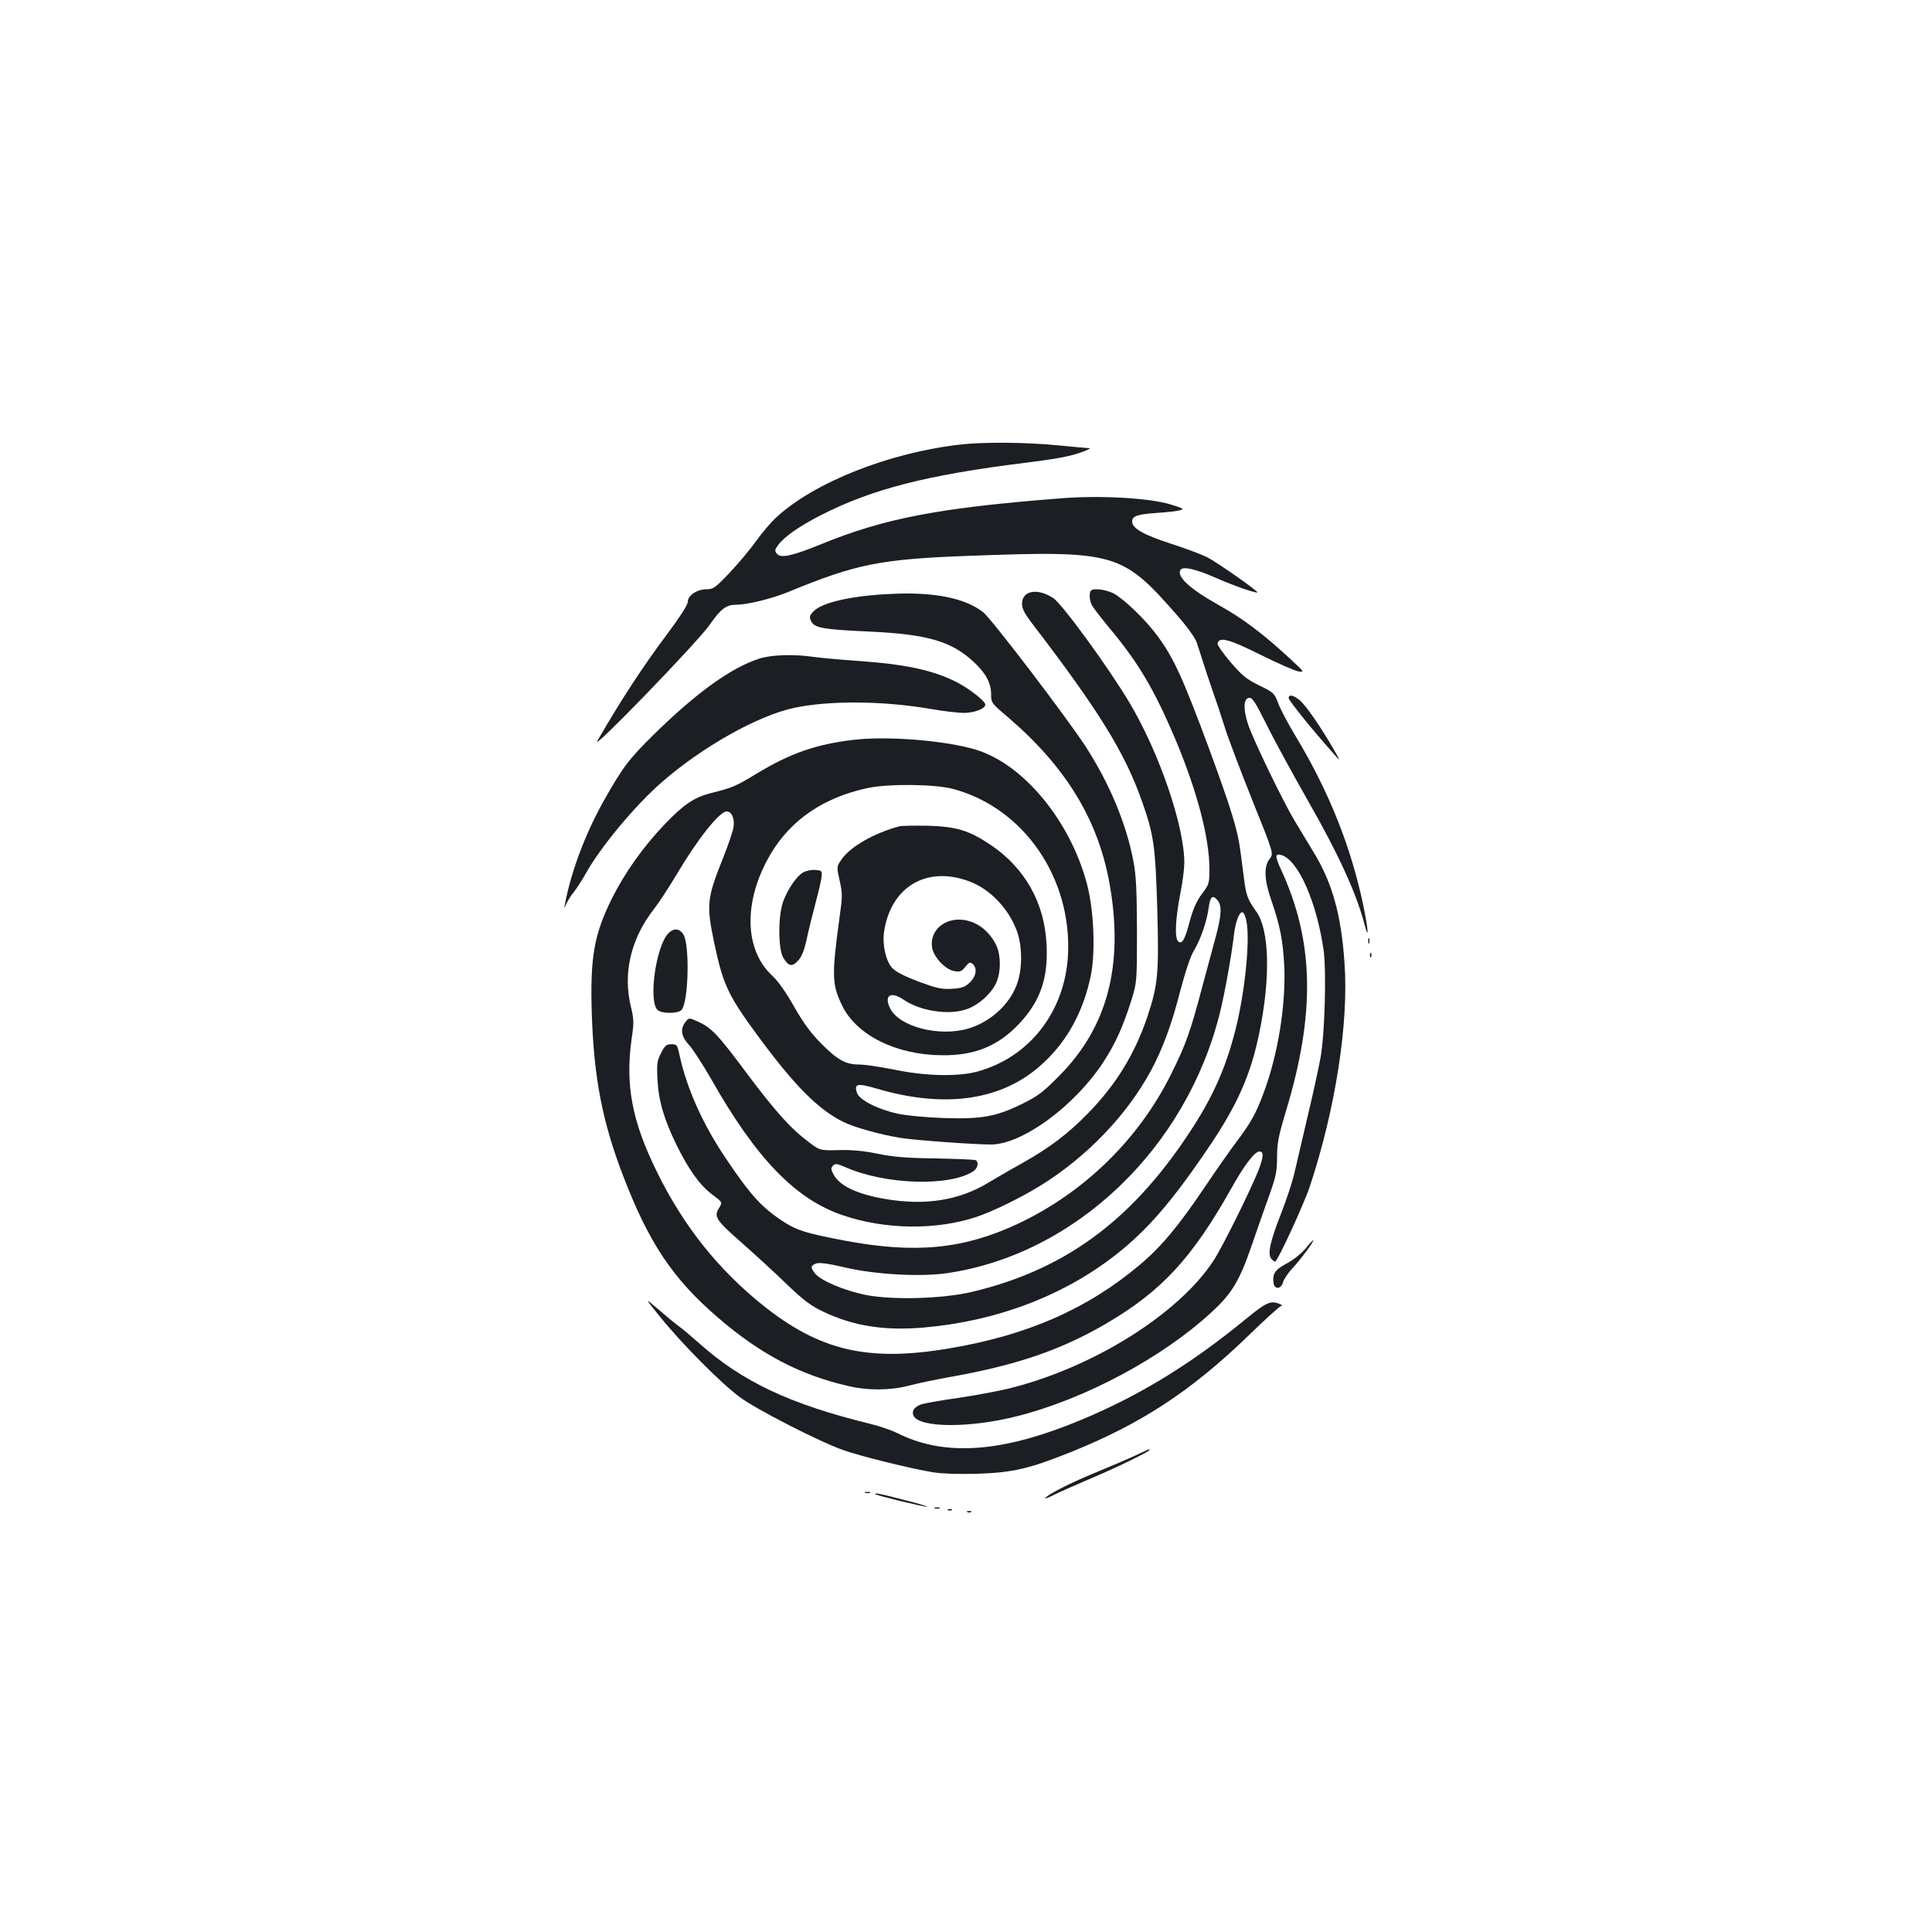 <?xml version="1.0" standalone="no"?>
<!DOCTYPE svg PUBLIC "-//W3C//DTD SVG 20010904//EN"
 "http://www.w3.org/TR/2001/REC-SVG-20010904/DTD/svg10.dtd">
<svg version="1.0" xmlns="http://www.w3.org/2000/svg"
 width="1000pt" height="1000pt" viewBox="0 0 1000 1000"
 preserveAspectRatio="xMidYMid meet">
<g transform="translate(0,1000) scale(0.1,-0.1)"
fill="#1b1f23" stroke="none">
<path d="M4970 7699 c-368 -42 -758 -196 -954 -379 -27 -25 -73 -79 -102 -120
-29 -41 -90 -114 -136 -163 -76 -80 -86 -87 -121 -87 -49 0 -97 -32 -97 -65 0
-15 -40 -77 -103 -162 -132 -176 -246 -351 -365 -558 -37 -63 516 508 582 602
57 82 85 103 137 103 57 0 184 31 269 66 352 145 475 170 935 187 759 28 793
18 1078 -308 51 -58 93 -116 101 -140 7 -22 23 -69 34 -105 11 -36 34 -103 50
-150 17 -47 44 -128 60 -180 16 -53 80 -222 142 -377 113 -281 113 -281 92
-308 -31 -39 -29 -108 8 -214 46 -134 60 -206 67 -336 10 -200 -31 -457 -104
-655 -41 -112 -67 -159 -143 -260 -31 -41 -107 -149 -168 -240 -133 -197 -222
-304 -334 -398 -271 -228 -585 -365 -989 -432 -418 -70 -667 -11 -963 226
-231 186 -410 411 -546 689 -129 261 -164 449 -131 686 13 86 12 103 -2 162
-45 177 -3 357 118 512 26 33 77 112 115 175 109 185 224 330 261 330 26 0 42
-36 36 -79 -2 -20 -27 -93 -54 -161 -84 -209 -87 -242 -48 -432 48 -229 73
-281 242 -509 179 -241 298 -361 426 -425 54 -28 198 -68 300 -84 75 -12 381
-34 467 -34 161 1 429 197 578 422 66 101 105 188 149 328 27 88 28 92 28 354
-1 210 -4 285 -18 360 -37 197 -125 407 -251 601 -105 159 -484 656 -527 690
-92 73 -254 106 -474 95 -207 -9 -360 -44 -405 -91 -20 -21 -22 -28 -12 -49
16 -36 60 -44 302 -55 301 -14 426 -50 542 -159 61 -57 88 -108 88 -166 0 -44
2 -46 88 -119 303 -260 469 -535 527 -872 71 -414 -14 -732 -260 -981 -87 -88
-112 -107 -195 -148 -135 -66 -208 -79 -405 -73 -88 3 -194 13 -235 22 -102
21 -202 71 -214 108 -17 48 1 52 103 22 357 -105 654 -60 859 131 127 116 210
271 248 454 25 123 16 339 -20 475 -87 328 -330 621 -576 695 -156 47 -453 71
-629 51 -197 -23 -331 -70 -506 -176 -107 -65 -123 -72 -235 -100 -87 -22
-142 -59 -241 -163 -109 -114 -206 -250 -274 -387 -90 -183 -111 -301 -102
-590 11 -334 54 -559 163 -843 133 -346 256 -530 488 -730 221 -191 428 -300
681 -357 99 -23 214 -22 310 3 44 12 145 33 225 47 339 61 568 140 802 278
282 166 439 337 639 692 69 124 123 195 148 195 24 0 21 -30 -7 -102 -48 -117
-187 -397 -232 -465 -178 -270 -605 -541 -1031 -653 -63 -17 -191 -41 -285
-55 -94 -13 -182 -29 -196 -34 -37 -14 -51 -36 -39 -60 33 -62 294 -63 536 -1
352 89 752 303 1008 540 105 97 143 161 208 350 31 91 73 210 93 265 30 85 36
113 36 185 0 72 7 109 45 235 156 514 147 889 -29 1264 -27 60 -26 75 7 65 87
-26 182 -243 218 -492 15 -110 6 -437 -16 -557 -9 -49 -38 -184 -66 -300 -27
-115 -58 -249 -69 -296 -11 -48 -43 -144 -71 -215 -55 -140 -69 -205 -49 -229
7 -8 16 -15 20 -15 12 0 147 292 180 390 132 399 202 845 179 1157 -17 250
-64 416 -161 574 -28 46 -71 118 -96 159 -62 103 -215 420 -242 501 -26 79
-24 133 5 137 17 2 32 -21 89 -135 37 -76 136 -257 219 -403 153 -268 245
-468 287 -625 27 -103 24 -44 -5 95 -64 302 -178 586 -348 868 -39 64 -80 142
-91 172 -20 53 -24 56 -98 92 -65 32 -88 50 -148 120 -39 45 -69 89 -68 97 7
37 59 24 222 -58 89 -44 177 -83 196 -86 33 -5 32 -4 -42 65 -148 136 -243
207 -373 280 -145 81 -216 146 -195 180 12 20 77 6 183 -41 94 -41 208 -81
215 -75 5 6 -209 156 -260 182 -26 13 -110 45 -188 70 -143 47 -200 79 -200
115 0 28 28 37 126 44 49 3 102 9 118 13 27 7 24 10 -45 31 -106 33 -363 48
-564 32 -632 -49 -915 -103 -1243 -237 -152 -62 -211 -75 -231 -50 -12 15 -11
21 6 44 32 44 111 99 223 156 264 135 550 208 1060 271 139 17 228 33 275 50
39 13 63 25 55 25 -8 0 -82 7 -165 15 -162 16 -385 18 -505 4z m-35 -1783
c364 -98 613 -460 593 -859 -16 -293 -199 -529 -468 -603 -100 -28 -273 -24
-433 10 -71 14 -151 26 -179 26 -71 0 -112 23 -198 109 -55 56 -92 107 -140
191 -41 73 -82 131 -112 159 -148 136 -151 391 -9 631 105 177 274 292 501
341 107 23 350 21 445 -5z"/>
<path d="M4655 5723 c-131 -35 -253 -105 -299 -171 -26 -38 -26 -38 -10 -110
15 -67 15 -81 -1 -194 -41 -301 -39 -344 15 -455 75 -152 279 -253 515 -255
170 -2 291 48 399 162 110 117 152 235 143 410 -10 217 -112 398 -291 518
-111 74 -176 94 -326 98 -69 1 -134 0 -145 -3z m362 -285 c106 -39 201 -138
245 -253 31 -82 31 -206 -1 -286 -40 -103 -138 -190 -250 -223 -151 -44 -357
10 -404 105 -33 68 4 90 71 44 85 -58 232 -81 324 -49 58 19 122 74 150 128
30 56 31 155 1 211 -42 78 -112 125 -190 125 -89 0 -153 -68 -138 -147 9 -48
68 -111 113 -119 31 -6 38 -3 58 21 19 24 25 27 38 16 26 -22 19 -64 -14 -96
-25 -24 -41 -30 -93 -33 -54 -3 -76 2 -172 37 -73 28 -119 51 -137 71 -33 35
-52 121 -42 187 34 233 221 344 441 261z"/>
<path d="M4158 5485 c-34 -19 -79 -84 -104 -150 -27 -72 -27 -246 0 -292 28
-46 46 -49 78 -14 18 20 31 53 43 108 9 43 30 128 46 188 16 61 31 124 32 140
2 28 -1 30 -33 32 -19 2 -47 -4 -62 -12z"/>
<path d="M5647 6943 c-11 -10 -8 -52 5 -76 6 -12 47 -65 90 -117 151 -181 232
-318 342 -577 113 -270 176 -510 176 -673 0 -72 -2 -78 -39 -127 -28 -38 -45
-76 -62 -138 -26 -100 -41 -126 -61 -107 -19 18 -14 115 11 245 12 59 21 132
21 161 0 190 -128 566 -282 826 -106 179 -350 514 -396 544 -82 54 -162 40
-162 -29 0 -26 13 -51 56 -107 341 -445 476 -664 564 -913 63 -178 70 -233 80
-560 9 -336 4 -391 -51 -557 -65 -192 -160 -349 -306 -499 -103 -106 -202
-181 -338 -257 -49 -27 -128 -73 -175 -101 -155 -95 -332 -123 -543 -86 -143
25 -233 68 -263 127 -14 26 -14 32 -2 45 12 12 21 10 63 -8 205 -91 539 -102
662 -22 24 16 31 47 13 58 -5 3 -99 7 -207 9 -154 2 -222 8 -304 25 -73 15
-134 20 -200 18 -95 -2 -95 -2 -152 41 -94 70 -172 157 -322 357 -150 202
-183 236 -254 268 -45 20 -45 20 -63 -3 -28 -35 -23 -74 17 -117 20 -21 70
-99 113 -173 235 -416 439 -627 684 -710 220 -75 483 -78 691 -9 82 27 222 95
327 159 241 148 452 366 578 600 61 114 107 238 152 415 27 101 52 177 71 207
33 55 66 150 75 219 8 60 21 70 47 38 23 -28 19 -80 -12 -194 -10 -38 -40
-149 -66 -245 -64 -242 -87 -306 -161 -455 -168 -341 -453 -619 -799 -781
-280 -130 -528 -154 -895 -85 -193 37 -240 51 -306 92 -118 75 -178 140 -311
339 -116 173 -197 354 -235 525 -12 57 -14 60 -43 60 -25 0 -34 -7 -53 -45
-21 -40 -23 -55 -19 -135 5 -111 34 -209 98 -340 64 -130 122 -211 187 -259
52 -39 52 -39 33 -70 -27 -44 -15 -62 121 -181 62 -55 164 -148 226 -208 93
-89 127 -115 195 -147 155 -74 317 -99 522 -81 374 33 719 164 990 376 163
128 289 273 478 552 153 225 222 383 266 601 58 284 51 530 -16 623 -45 63
-52 82 -63 163 -5 42 -15 111 -20 154 -14 107 -48 216 -160 522 -137 370 -185
475 -270 590 -62 84 -174 191 -227 219 -41 20 -103 28 -116 14z m806 -1719
c17 -104 -11 -368 -58 -553 -51 -202 -120 -356 -245 -543 -300 -452 -644 -702
-1120 -815 -153 -36 -414 -43 -552 -15 -111 23 -230 74 -259 110 -25 32 -24
41 5 52 17 6 60 1 153 -21 155 -36 388 -49 524 -29 666 97 1243 649 1415 1355
25 104 58 287 70 390 8 73 29 128 46 123 7 -3 17 -27 21 -54z"/>
<path d="M3930 6591 c-146 -47 -328 -178 -548 -395 -127 -125 -160 -168 -262
-350 -90 -162 -163 -355 -195 -521 -6 -30 -6 -30 8 0 8 17 25 44 39 60 13 17
41 60 62 97 73 132 254 350 391 469 208 182 497 345 685 385 182 39 463 37
710 -6 63 -11 139 -20 168 -20 55 0 112 22 112 43 0 18 -86 85 -150 117 -126
63 -264 92 -520 110 -85 6 -184 15 -220 20 -102 15 -218 11 -280 -9z"/>
<path d="M6670 6387 c0 -12 117 -158 224 -278 47 -54 47 -54 10 11 -67 116
-144 228 -175 254 -33 28 -59 34 -59 13z"/>
<path d="M3460 5170 c-64 -64 -105 -349 -57 -397 20 -20 104 -21 124 -1 37 38
44 339 10 392 -21 31 -50 33 -77 6z"/>
<path d="M7082 5130 c0 -14 2 -19 5 -12 2 6 2 18 0 25 -3 6 -5 1 -5 -13z"/>
<path d="M7091 5054 c0 -11 3 -14 6 -6 3 7 2 16 -1 19 -3 4 -6 -2 -5 -13z"/>
<path d="M6757 3537 c-20 -24 -62 -58 -96 -76 -62 -33 -76 -54 -69 -102 5 -35
39 -32 49 4 4 16 27 50 51 75 42 45 113 142 105 142 -3 0 -21 -19 -40 -43z"/>
<path d="M3420 3180 c108 -134 313 -341 410 -412 81 -61 409 -229 530 -272 87
-32 360 -99 472 -117 47 -7 135 -10 230 -7 181 6 268 27 478 111 366 147 624
316 921 603 87 85 164 154 171 155 7 0 4 4 -7 9 -47 20 -69 11 -175 -76 -304
-250 -592 -422 -923 -551 -371 -144 -651 -157 -882 -41 -28 14 -90 36 -140 48
-417 102 -664 219 -887 418 -37 33 -84 73 -105 88 -21 15 -69 55 -108 89 -70
60 -70 60 15 -45z"/>
<path d="M5880 2468 c-36 -17 -134 -59 -219 -94 -131 -54 -251 -116 -251 -130
0 -2 21 6 48 20 26 13 107 49 180 80 140 59 312 143 312 151 0 6 7 9 -70 -27z"/>
<path d="M4478 2273 c6 -2 18 -2 25 0 6 3 1 5 -13 5 -14 0 -19 -2 -12 -5z"/>
<path d="M4531 2266 c7 -7 250 -66 268 -65 9 0 -42 16 -114 34 -122 32 -164
41 -154 31z"/>
<path d="M4838 2193 c6 -2 18 -2 25 0 6 3 1 5 -13 5 -14 0 -19 -2 -12 -5z"/>
<path d="M4908 2183 c7 -3 16 -2 19 1 4 3 -2 6 -13 5 -11 0 -14 -3 -6 -6z"/>
<path d="M5008 2173 c7 -3 16 -2 19 1 4 3 -2 6 -13 5 -11 0 -14 -3 -6 -6z"/>
</g>
</svg>

